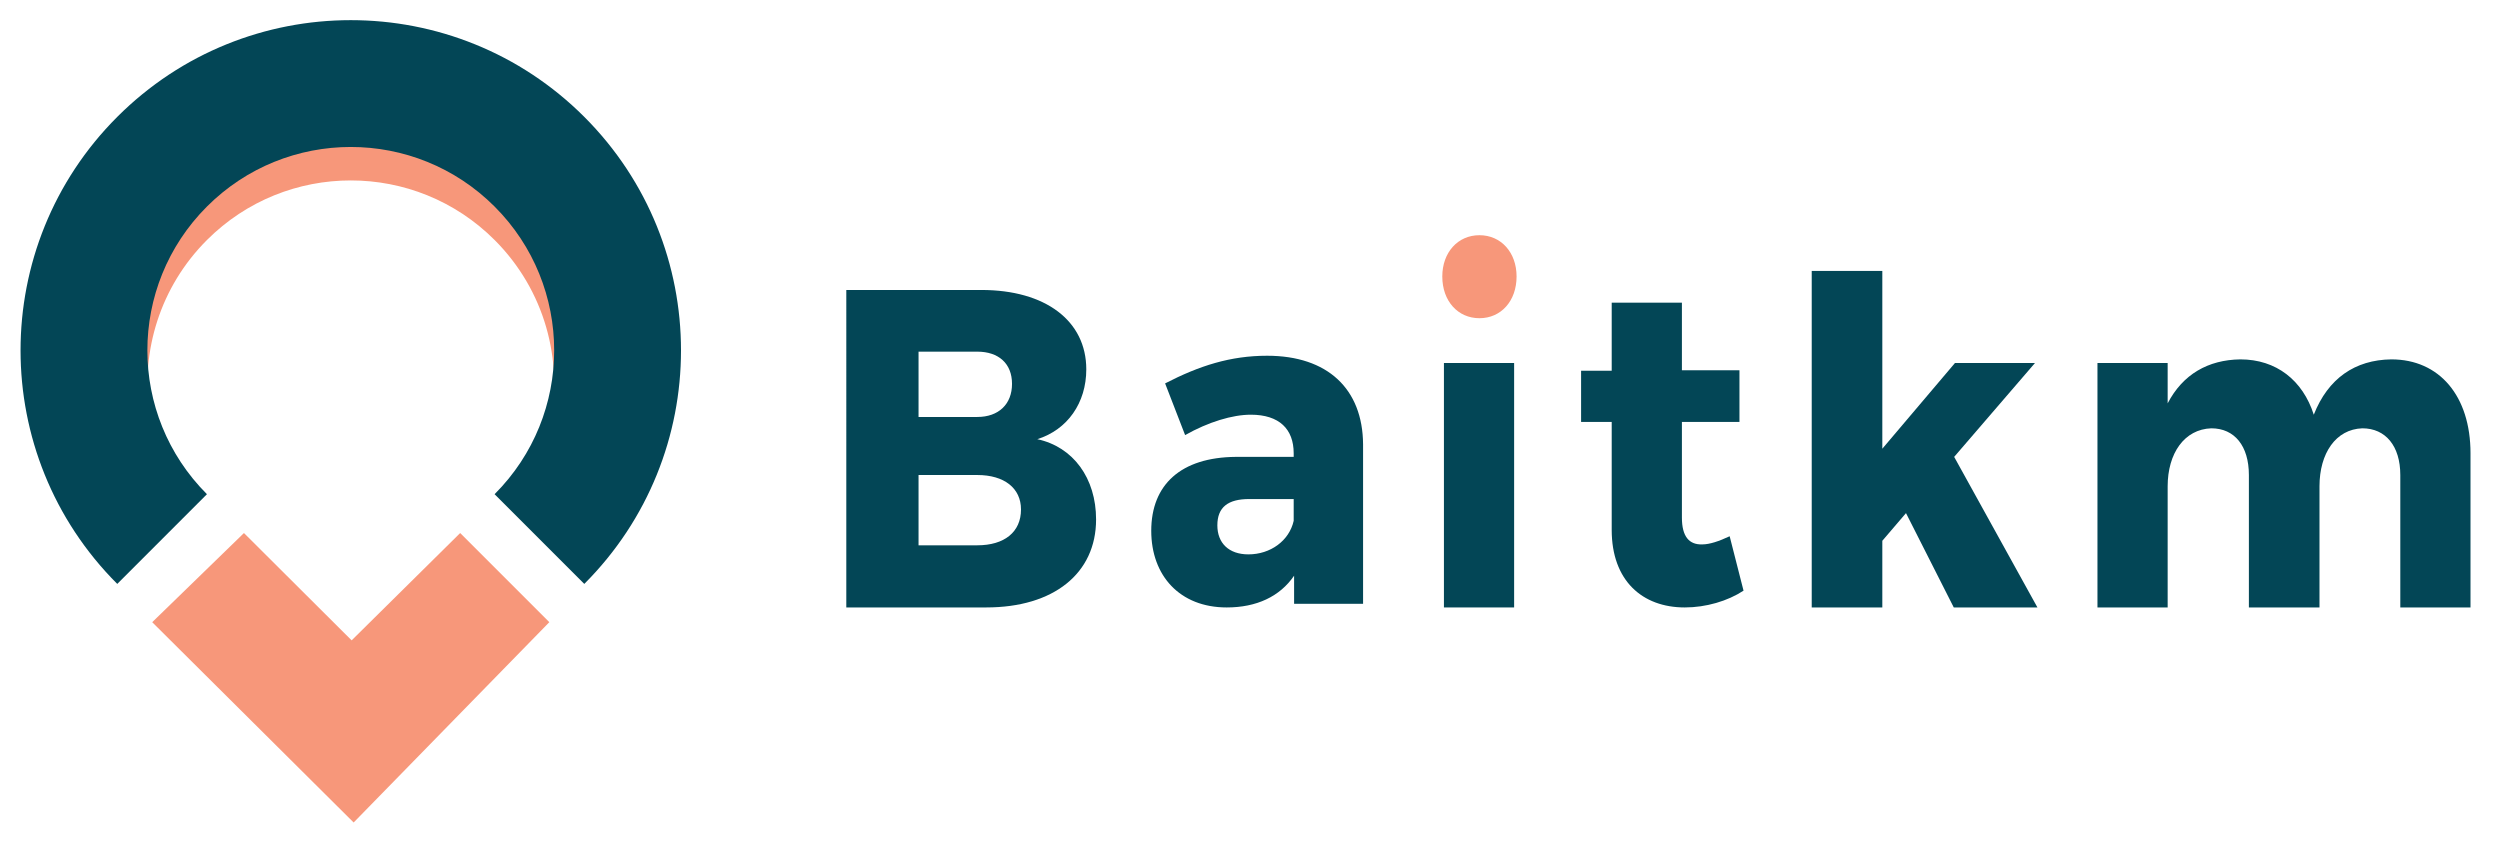 <?xml version="1.0" encoding="utf-8"?>
<!-- Generator: Adobe Illustrator 17.0.0, SVG Export Plug-In . SVG Version: 6.00 Build 0)  -->
<!DOCTYPE svg PUBLIC "-//W3C//DTD SVG 1.1//EN" "http://www.w3.org/Graphics/SVG/1.1/DTD/svg11.dtd">
<svg version="1.1" id="Layer_1" xmlns="http://www.w3.org/2000/svg" xmlns:xlink="http://www.w3.org/1999/xlink" x="0px" y="0px"
	 width="403.333px" height="136px" viewBox="0 0 403.333 136" enable-background="new 0 0 403.333 136" xml:space="preserve">
<g>
	<g>
		<g>
			<path fill="#F7977A" d="M5.113,48.18c2.333-8.764,6.935-17.051,13.808-23.926c20.803-20.807,54.537-20.807,75.346,0
				c6.868,6.865,11.466,15.14,13.801,23.891L88.732,68.569c2.153-10.449-0.828-21.74-8.935-29.849
				c-12.813-12.814-33.592-12.814-46.408,0c-7.576,7.578-10.674,17.936-9.29,27.79L5.113,48.18z"/>
			<path fill="#034656" d="M79.794,79.731c12.817-12.816,12.817-33.592,0-46.407c-12.813-12.815-33.592-12.815-46.408,0
				c-12.813,12.815-12.813,33.591,0,46.407L18.918,94.204c-20.804-20.809-20.804-54.542,0-75.348
				c20.803-20.806,54.538-20.806,75.346,0c20.806,20.806,20.806,54.539,0,75.348L79.794,79.731z"/>
			<polygon fill="#F7977A" points="39.358,85.996 24.557,100.379 57.054,132.695 88.623,100.379 74.241,85.996 56.731,103.311 			
				"/>
		</g>
	</g>
	<g>
		<path fill="#034656" d="M158.333,46.783c10.338,0,16.922,4.976,16.922,12.805c0,5.413-3.029,9.731-7.902,11.267
			c5.796,1.245,9.482,6.293,9.482,12.95c0,8.708-6.848,14.195-17.712,14.195h-22.586V46.783H158.333z M148.192,67.271h9.482
			c3.424,0,5.598-2.049,5.598-5.342c0-3.291-2.174-5.195-5.598-5.195h-9.482V67.271z M148.192,87.976h9.482
			c4.347,0,7.047-2.122,7.047-5.78c0-3.438-2.7-5.56-7.047-5.56h-9.482V87.976z"/>
		<path fill="#034656" d="M219.909,71.662v25.754h-11.128v-4.536c-2.305,3.365-6.058,5.121-10.866,5.121
			c-7.571,0-12.18-5.121-12.18-12.365c0-7.464,4.806-11.855,13.629-11.926h9.351v-0.586c0-3.879-2.305-6.219-6.914-6.219
			c-2.964,0-6.848,1.169-10.602,3.291l-3.228-8.341c5.532-2.852,10.537-4.462,16.462-4.462
			C214.18,57.393,219.843,62.735,219.909,71.662z M208.715,84.026v-3.514h-7.178c-3.424,0-5.137,1.318-5.137,4.244
			c0,2.854,1.844,4.683,5.006,4.683C204.962,89.439,207.991,87.246,208.715,84.026z"/>
		<path fill="#F7977A" d="M244.674,44.606c0,3.95-2.501,6.731-5.991,6.731c-3.49,0-5.993-2.781-5.993-6.731
			c0-3.879,2.503-6.66,5.993-6.66C242.173,37.946,244.674,40.727,244.674,44.606z"/>
		<rect x="232.954" y="58.564" fill="#034656" width="11.325" height="39.437"/>
		<path fill="#034656" d="M281.29,95.293c-2.569,1.683-6.058,2.708-9.482,2.708c-6.848,0-11.787-4.317-11.787-12.512V68.075h-4.939
			v-8.268h4.939V48.832h11.327v10.902h9.284v8.341h-9.284v15.44c0,3.073,1.185,4.389,3.291,4.315c1.185,0,2.7-0.512,4.413-1.316
			L281.29,95.293z"/>
		<path fill="#034656" d="M303.681,87.246v10.755h-11.39V43.71h11.39v28.682l11.722-13.828h12.907L315.272,73.71l13.433,24.291
			h-13.498L307.5,82.782L303.681,87.246z"/>
		<path fill="#034656" d="M398.575,73.124v24.876h-11.327V76.636c0-4.683-2.37-7.535-6.124-7.535
			c-4.28,0.145-6.914,4.024-6.914,9.365v19.535h-11.39V76.636c0-4.683-2.305-7.535-6.058-7.535
			c-4.347,0.145-7.047,4.024-7.047,9.365v19.535h-11.325V58.564h11.325v6.511c2.438-4.683,6.519-7.023,11.722-7.096
			c5.794,0,10.074,3.365,11.853,8.927c2.305-5.854,6.65-8.853,12.512-8.927C393.571,57.979,398.575,63.906,398.575,73.124z"/>
	</g>
</g>
<g>
</g>
<g>
</g>
<g>
</g>
<g>
</g>
<g>
</g>
<g>
</g>
</svg>

